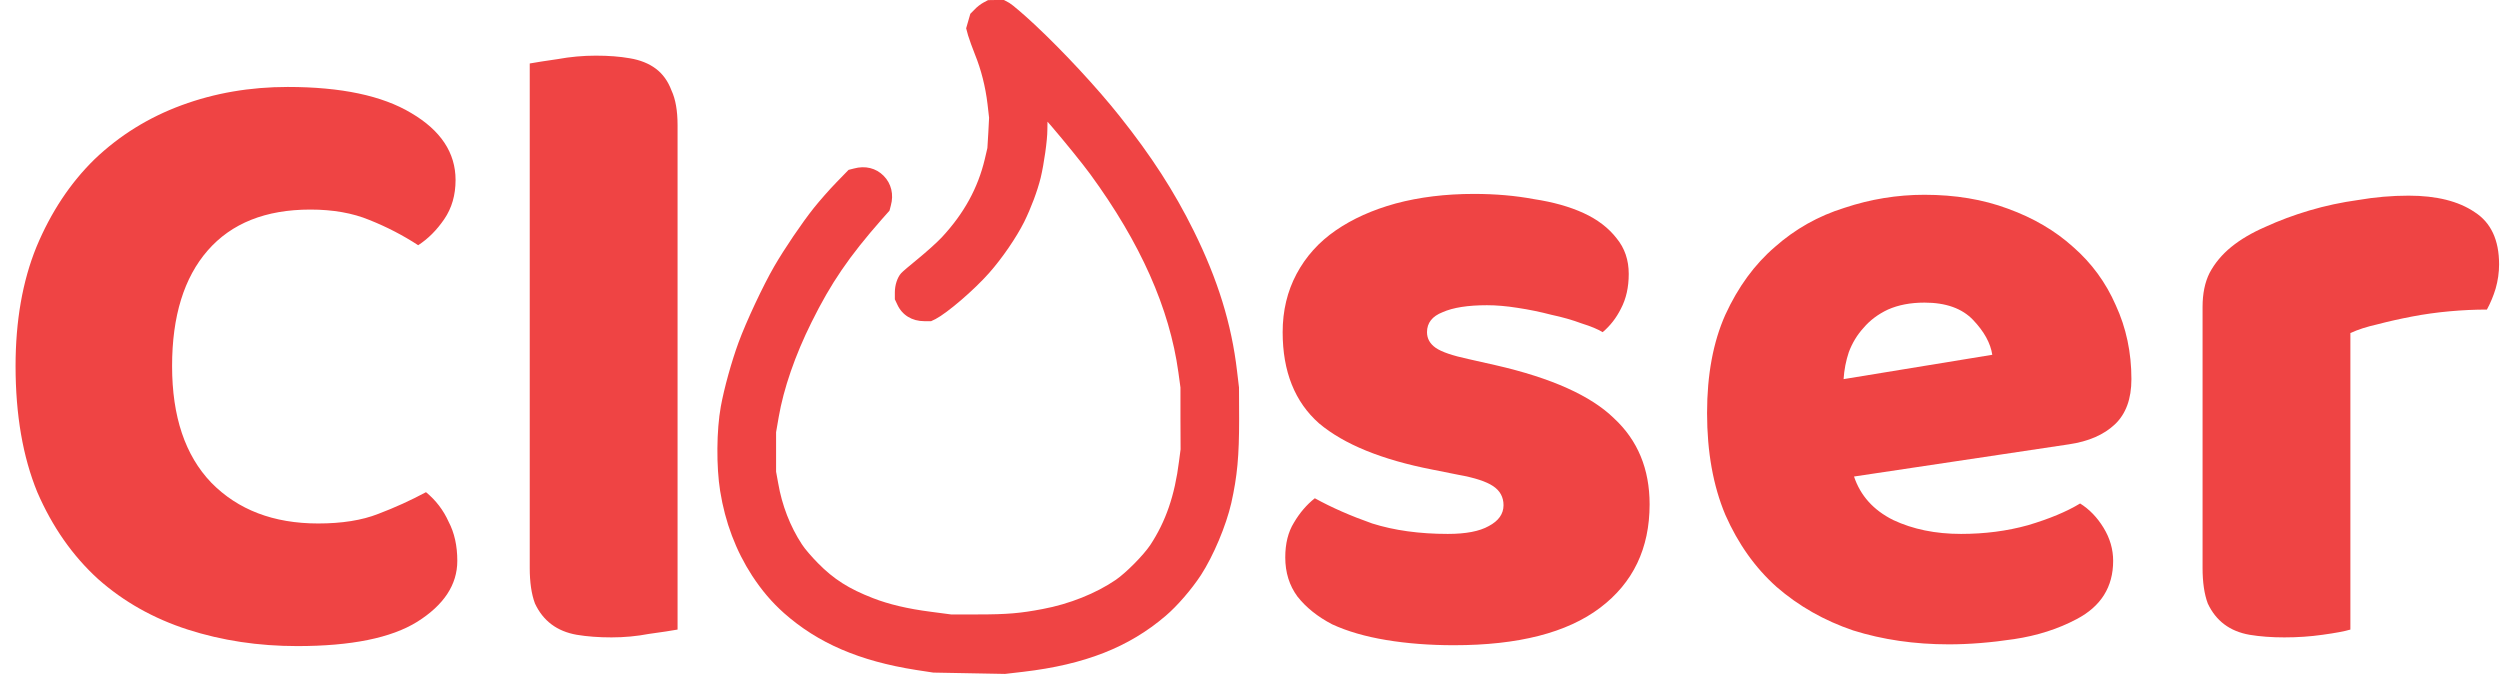 <svg width="115" height="31" viewBox="0 0 115 31" fill="none" xmlns="http://www.w3.org/2000/svg">
<path d="M14.276 9.64C12.223 9.64 10.65 10.267 9.556 11.52C8.463 12.773 7.916 14.547 7.916 16.84C7.916 19.16 8.516 20.947 9.716 22.2C10.943 23.453 12.583 24.08 14.636 24.08C15.73 24.08 16.65 23.933 17.396 23.64C18.17 23.347 18.903 23.013 19.596 22.64C20.05 23.013 20.396 23.467 20.636 24C20.903 24.507 21.036 25.107 21.036 25.8C21.036 26.893 20.423 27.827 19.196 28.6C17.996 29.347 16.156 29.72 13.676 29.72C11.89 29.72 10.21 29.467 8.636 28.96C7.063 28.453 5.69 27.68 4.516 26.64C3.343 25.573 2.41 24.24 1.716 22.64C1.05 21.013 0.716 19.08 0.716 16.84C0.716 14.76 1.036 12.933 1.676 11.36C2.343 9.76 3.236 8.413 4.356 7.32C5.503 6.227 6.836 5.4 8.356 4.84C9.876 4.28 11.503 4 13.236 4C15.69 4 17.583 4.4 18.916 5.2C20.276 6 20.956 7.027 20.956 8.28C20.956 8.973 20.783 9.573 20.436 10.08C20.09 10.587 19.69 10.987 19.236 11.28C18.543 10.827 17.796 10.44 16.996 10.12C16.223 9.8 15.316 9.64 14.276 9.64Z" fill="#EF4444"/>
<path d="M31.168 28.96C30.875 29.013 30.435 29.08 29.848 29.16C29.288 29.267 28.715 29.32 28.128 29.32C27.541 29.32 27.008 29.28 26.528 29.2C26.075 29.12 25.688 28.96 25.368 28.72C25.048 28.48 24.795 28.16 24.608 27.76C24.448 27.333 24.368 26.787 24.368 26.12V2.92C24.661 2.867 25.088 2.8 25.648 2.72C26.235 2.613 26.821 2.56 27.408 2.56C27.995 2.56 28.515 2.6 28.968 2.68C29.448 2.76 29.848 2.92 30.168 3.16C30.488 3.4 30.728 3.733 30.888 4.16C31.075 4.56 31.168 5.093 31.168 5.76V28.96Z" fill="#EF4444"/>
<path d="M75.882 23.2C75.882 25.227 75.122 26.813 73.602 27.96C72.082 29.107 69.842 29.68 66.882 29.68C65.762 29.68 64.722 29.6 63.762 29.44C62.802 29.28 61.976 29.04 61.282 28.72C60.616 28.373 60.082 27.947 59.682 27.44C59.309 26.933 59.122 26.333 59.122 25.64C59.122 25 59.256 24.467 59.522 24.04C59.789 23.587 60.109 23.213 60.482 22.92C61.256 23.347 62.136 23.733 63.122 24.08C64.136 24.4 65.296 24.56 66.602 24.56C67.429 24.56 68.056 24.44 68.482 24.2C68.936 23.96 69.162 23.64 69.162 23.24C69.162 22.867 69.002 22.573 68.682 22.36C68.362 22.147 67.829 21.973 67.082 21.84L65.882 21.6C63.562 21.147 61.829 20.44 60.682 19.48C59.562 18.493 59.002 17.093 59.002 15.28C59.002 14.293 59.216 13.4 59.642 12.6C60.069 11.8 60.669 11.133 61.442 10.6C62.216 10.067 63.136 9.653 64.202 9.36C65.296 9.067 66.496 8.92 67.802 8.92C68.789 8.92 69.709 9 70.562 9.16C71.442 9.293 72.202 9.507 72.842 9.8C73.482 10.093 73.989 10.48 74.362 10.96C74.736 11.413 74.922 11.96 74.922 12.6C74.922 13.213 74.802 13.747 74.562 14.2C74.349 14.627 74.069 14.987 73.722 15.28C73.509 15.147 73.189 15.013 72.762 14.88C72.336 14.72 71.869 14.587 71.362 14.48C70.856 14.347 70.336 14.24 69.802 14.16C69.296 14.08 68.829 14.04 68.402 14.04C67.522 14.04 66.842 14.147 66.362 14.36C65.882 14.547 65.642 14.853 65.642 15.28C65.642 15.573 65.776 15.813 66.042 16C66.309 16.187 66.816 16.36 67.562 16.52L68.802 16.8C71.362 17.387 73.176 18.2 74.242 19.24C75.336 20.253 75.882 21.573 75.882 23.2Z" fill="#EF4444"/>
<path d="M89.645 29.64C88.072 29.64 86.605 29.427 85.245 29C83.912 28.547 82.739 27.88 81.725 27C80.739 26.12 79.952 25.013 79.365 23.68C78.805 22.347 78.525 20.787 78.525 19C78.525 17.24 78.805 15.733 79.365 14.48C79.952 13.2 80.712 12.16 81.645 11.36C82.579 10.533 83.645 9.933 84.845 9.56C86.045 9.16 87.272 8.96 88.525 8.96C89.939 8.96 91.219 9.173 92.365 9.6C93.538 10.027 94.538 10.613 95.365 11.36C96.219 12.107 96.872 13 97.325 14.04C97.805 15.08 98.045 16.213 98.045 17.44C98.045 18.347 97.792 19.04 97.285 19.52C96.778 20 96.072 20.307 95.165 20.44L85.285 21.92C85.579 22.8 86.178 23.467 87.085 23.92C87.992 24.347 89.032 24.56 90.205 24.56C91.299 24.56 92.325 24.427 93.285 24.16C94.272 23.867 95.072 23.533 95.685 23.16C96.112 23.427 96.472 23.8 96.765 24.28C97.058 24.76 97.205 25.267 97.205 25.8C97.205 27 96.645 27.893 95.525 28.48C94.672 28.933 93.712 29.24 92.645 29.4C91.579 29.56 90.579 29.64 89.645 29.64ZM88.525 13.92C87.885 13.92 87.325 14.027 86.845 14.24C86.392 14.453 86.019 14.733 85.725 15.08C85.432 15.4 85.205 15.773 85.045 16.2C84.912 16.6 84.832 17.013 84.805 17.44L91.645 16.32C91.565 15.787 91.272 15.253 90.765 14.72C90.258 14.187 89.512 13.92 88.525 13.92Z" fill="#EF4444"/>
<path d="M108.118 28.96C107.852 29.04 107.425 29.12 106.838 29.2C106.278 29.28 105.692 29.32 105.078 29.32C104.492 29.32 103.958 29.28 103.478 29.2C103.025 29.12 102.638 28.96 102.318 28.72C101.998 28.48 101.745 28.16 101.558 27.76C101.398 27.333 101.318 26.787 101.318 26.12V14.12C101.318 13.507 101.425 12.987 101.638 12.56C101.878 12.107 102.212 11.707 102.638 11.36C103.065 11.013 103.585 10.707 104.198 10.44C104.838 10.147 105.518 9.893 106.238 9.68C106.958 9.467 107.705 9.307 108.478 9.2C109.252 9.067 110.025 9 110.798 9C112.078 9 113.092 9.253 113.838 9.76C114.585 10.24 114.958 11.04 114.958 12.16C114.958 12.533 114.905 12.907 114.798 13.28C114.692 13.627 114.558 13.947 114.398 14.24C113.838 14.24 113.265 14.267 112.678 14.32C112.092 14.373 111.518 14.453 110.958 14.56C110.398 14.667 109.865 14.787 109.358 14.92C108.878 15.027 108.465 15.16 108.118 15.32V28.96Z" fill="#EF4444"/>
<path d="M45.234 0.121C45.12 0.182 44.935 0.321 44.833 0.436L44.635 0.635L44.443 1.301L44.533 1.634C44.587 1.816 44.731 2.209 44.851 2.512C45.133 3.208 45.33 3.982 45.426 4.787L45.498 5.417L45.462 6.113L45.42 6.809L45.3 7.323C44.983 8.655 44.341 9.823 43.322 10.918C43.106 11.148 42.62 11.584 42.242 11.893C41.864 12.201 41.505 12.504 41.45 12.571C41.277 12.764 41.163 13.115 41.163 13.448V13.769L41.277 14.011C41.498 14.495 41.954 14.774 42.518 14.774H42.83L43.034 14.677C43.579 14.392 44.797 13.351 45.498 12.559C46.104 11.875 46.752 10.924 47.111 10.21C47.429 9.563 47.717 8.8 47.873 8.171C48.023 7.541 48.179 6.458 48.179 5.968L48.185 5.598L48.371 5.81C48.922 6.452 49.804 7.535 50.152 8.013C52.461 11.173 53.798 14.175 54.206 17.128L54.301 17.824V19.246L54.307 20.669L54.236 21.213C54.038 22.799 53.624 23.991 52.91 25.075C52.592 25.547 51.801 26.346 51.327 26.673C50.416 27.296 49.192 27.786 47.957 28.016C46.944 28.21 46.326 28.264 44.989 28.264H43.747L42.83 28.143C41.744 28.004 40.887 27.798 40.155 27.514C39.046 27.084 38.35 26.642 37.625 25.904C37.343 25.619 37.007 25.232 36.887 25.038C36.347 24.215 35.97 23.241 35.796 22.224L35.7 21.698V19.882L35.82 19.186C36.047 17.872 36.575 16.341 37.331 14.822C38.224 13.018 39.052 11.808 40.557 10.095L40.917 9.69L40.977 9.46C41.121 8.945 41.001 8.443 40.647 8.086C40.293 7.729 39.801 7.608 39.274 7.753L39.034 7.814L38.464 8.401C38.152 8.721 37.691 9.248 37.439 9.563C36.881 10.265 36.09 11.433 35.616 12.25C35.106 13.127 34.321 14.804 33.973 15.754C33.649 16.638 33.313 17.848 33.157 18.702C32.959 19.791 32.947 21.468 33.127 22.587C33.355 24.022 33.853 25.335 34.596 26.479C35.04 27.157 35.496 27.695 36.066 28.204C37.625 29.584 39.532 30.407 42.14 30.818L42.932 30.939L46.23 31L47.069 30.903C49.9 30.57 51.927 29.777 53.618 28.331C54.158 27.871 54.805 27.12 55.243 26.455C55.819 25.565 56.4 24.185 56.64 23.138C56.916 21.897 57 20.989 57 19.277L56.994 17.824L56.904 17.068C56.652 14.907 56.023 12.867 54.913 10.622C54.008 8.794 52.964 7.178 51.513 5.356C50.488 4.061 48.922 2.373 47.615 1.15C47.099 0.666 46.566 0.212 46.428 0.133L46.182 0H45.816L45.45 0.006L45.234 0.121Z" fill="#EF4444"/>
</svg>
